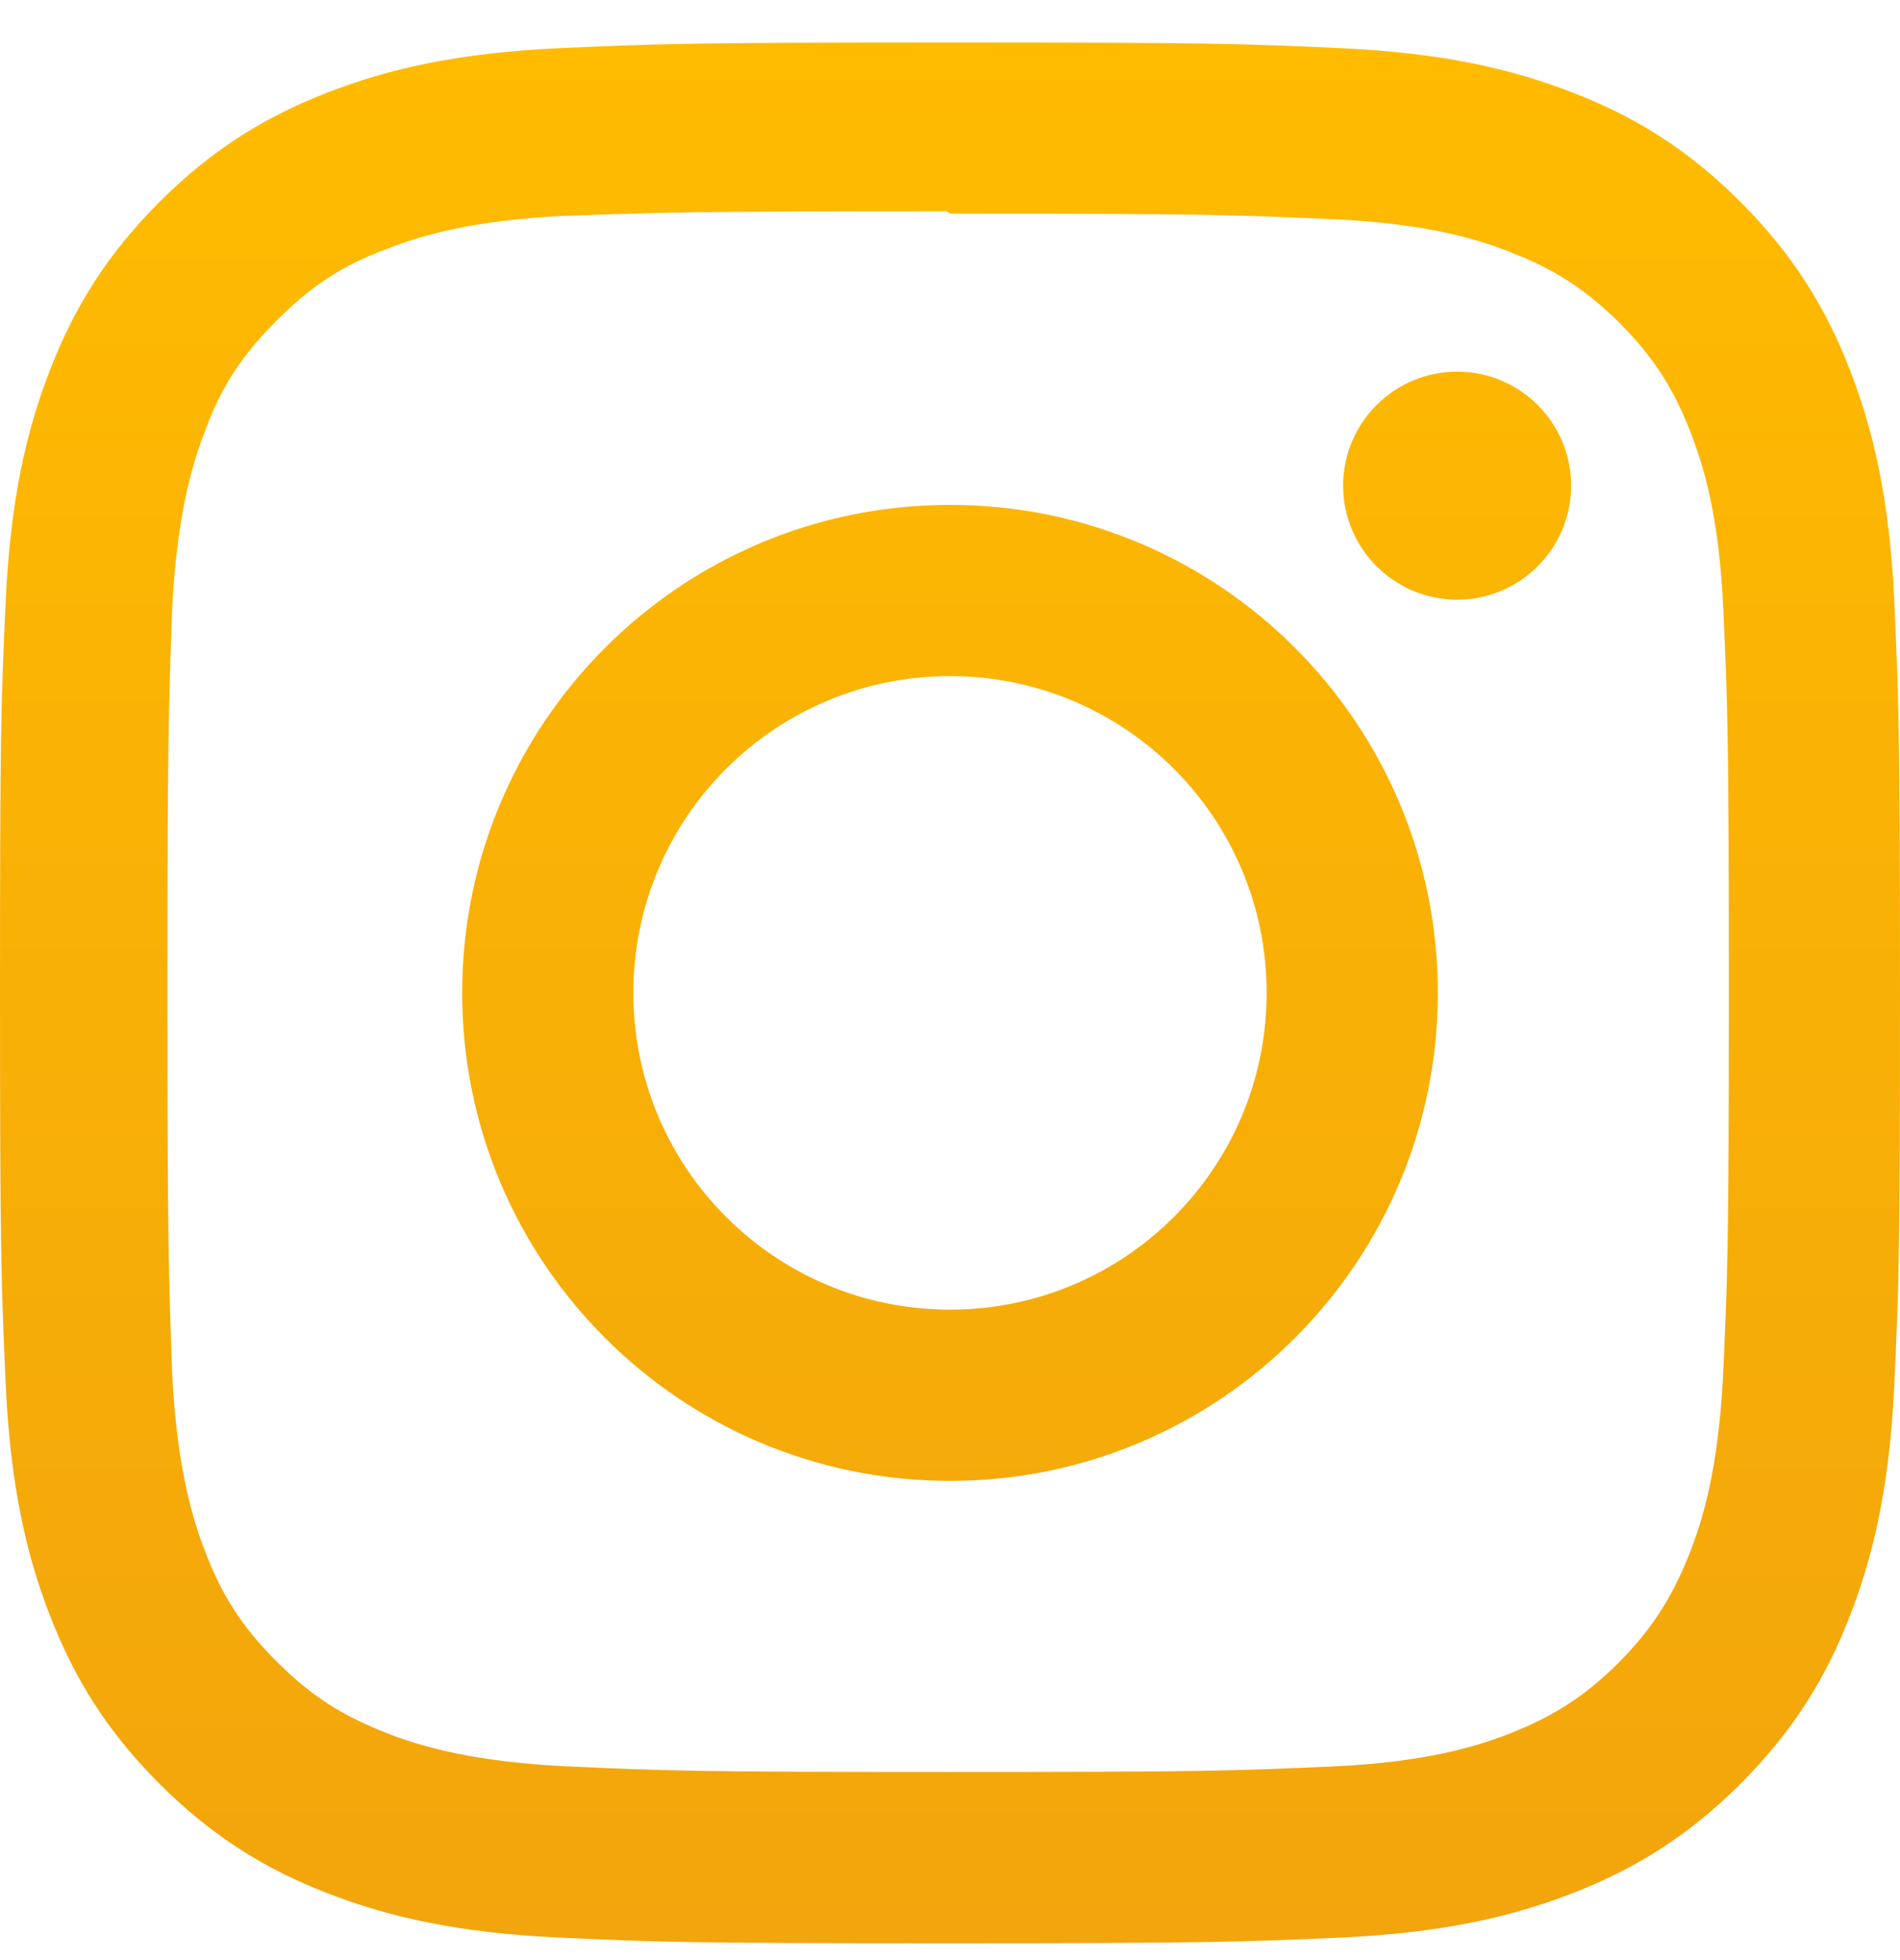<svg width="32" height="33" viewBox="0 0 32 33" fill="none" xmlns="http://www.w3.org/2000/svg">
<g clip-path="url(#clip0_36_1779)">
<path d="M16 0.716C11.653 0.716 11.111 0.736 9.404 0.812C7.7 0.892 6.54 1.16 5.52 1.556C4.468 1.964 3.575 2.512 2.685 3.401C1.796 4.291 1.247 5.183 0.84 6.236C0.444 7.256 0.175 8.416 0.096 10.12C0.016 11.827 0 12.369 0 16.716C0 21.063 0.02 21.605 0.096 23.312C0.176 25.015 0.444 26.176 0.84 27.196C1.248 28.247 1.796 29.141 2.685 30.031C3.575 30.919 4.467 31.469 5.52 31.876C6.541 32.271 7.701 32.541 9.404 32.62C11.111 32.7 11.653 32.716 16 32.716C20.347 32.716 20.889 32.696 22.596 32.62C24.299 32.54 25.46 32.271 26.48 31.876C27.531 31.468 28.425 30.919 29.315 30.031C30.203 29.141 30.753 28.251 31.16 27.196C31.555 26.176 31.825 25.015 31.904 23.312C31.984 21.605 32 21.063 32 16.716C32 12.369 31.98 11.827 31.904 10.12C31.824 8.417 31.555 7.255 31.16 6.236C30.752 5.184 30.203 4.291 29.315 3.401C28.425 2.512 27.535 1.963 26.48 1.556C25.46 1.16 24.299 0.891 22.596 0.812C20.889 0.732 20.347 0.716 16 0.716ZM16 3.596C20.271 3.596 20.78 3.617 22.467 3.691C24.027 3.764 24.873 4.023 25.436 4.244C26.185 4.533 26.716 4.88 27.279 5.439C27.837 5.999 28.184 6.531 28.473 7.28C28.692 7.843 28.953 8.689 29.024 10.249C29.1 11.937 29.117 12.444 29.117 16.716C29.117 20.988 29.097 21.496 29.019 23.183C28.937 24.743 28.677 25.589 28.457 26.152C28.159 26.901 27.819 27.432 27.259 27.995C26.7 28.553 26.16 28.9 25.419 29.189C24.859 29.408 23.999 29.669 22.439 29.74C20.74 29.816 20.24 29.833 15.96 29.833C11.679 29.833 11.179 29.813 9.481 29.735C7.92 29.653 7.06 29.393 6.5 29.173C5.741 28.875 5.22 28.535 4.661 27.975C4.1 27.416 3.741 26.876 3.461 26.135C3.241 25.575 2.983 24.715 2.901 23.155C2.841 21.475 2.82 20.956 2.82 16.696C2.82 12.435 2.841 11.915 2.901 10.215C2.983 8.655 3.241 7.796 3.461 7.236C3.741 6.476 4.1 5.956 4.661 5.395C5.22 4.836 5.741 4.476 6.5 4.197C7.06 3.976 7.901 3.716 9.461 3.636C11.161 3.576 11.661 3.556 15.94 3.556L16 3.596ZM16 8.5C11.46 8.5 7.784 12.18 7.784 16.716C7.784 21.256 11.464 24.932 16 24.932C20.54 24.932 24.216 21.252 24.216 16.716C24.216 12.176 20.536 8.5 16 8.5ZM16 22.049C13.053 22.049 10.667 19.663 10.667 16.716C10.667 13.769 13.053 11.383 16 11.383C18.947 11.383 21.333 13.769 21.333 16.716C21.333 19.663 18.947 22.049 16 22.049ZM26.461 8.176C26.461 9.236 25.6 10.096 24.541 10.096C23.481 10.096 22.621 9.235 22.621 8.176C22.621 7.117 23.483 6.257 24.541 6.257C25.599 6.256 26.461 7.117 26.461 8.176Z" fill="url(#paint0_linear_36_1779)"/>
</g>
<defs>
<linearGradient id="paint0_linear_36_1779" x1="16" y1="0.716" x2="16" y2="32.716" gradientUnits="userSpaceOnUse">
<stop stop-color="#FFBB00"/>
<stop offset="1" stop-color="#F2A50C"/>
</linearGradient>
<clipPath id="clip0_36_1779">
<rect width="32" height="32" fill="white" transform="translate(0 0.716)"/>
</clipPath>
</defs>
</svg>
